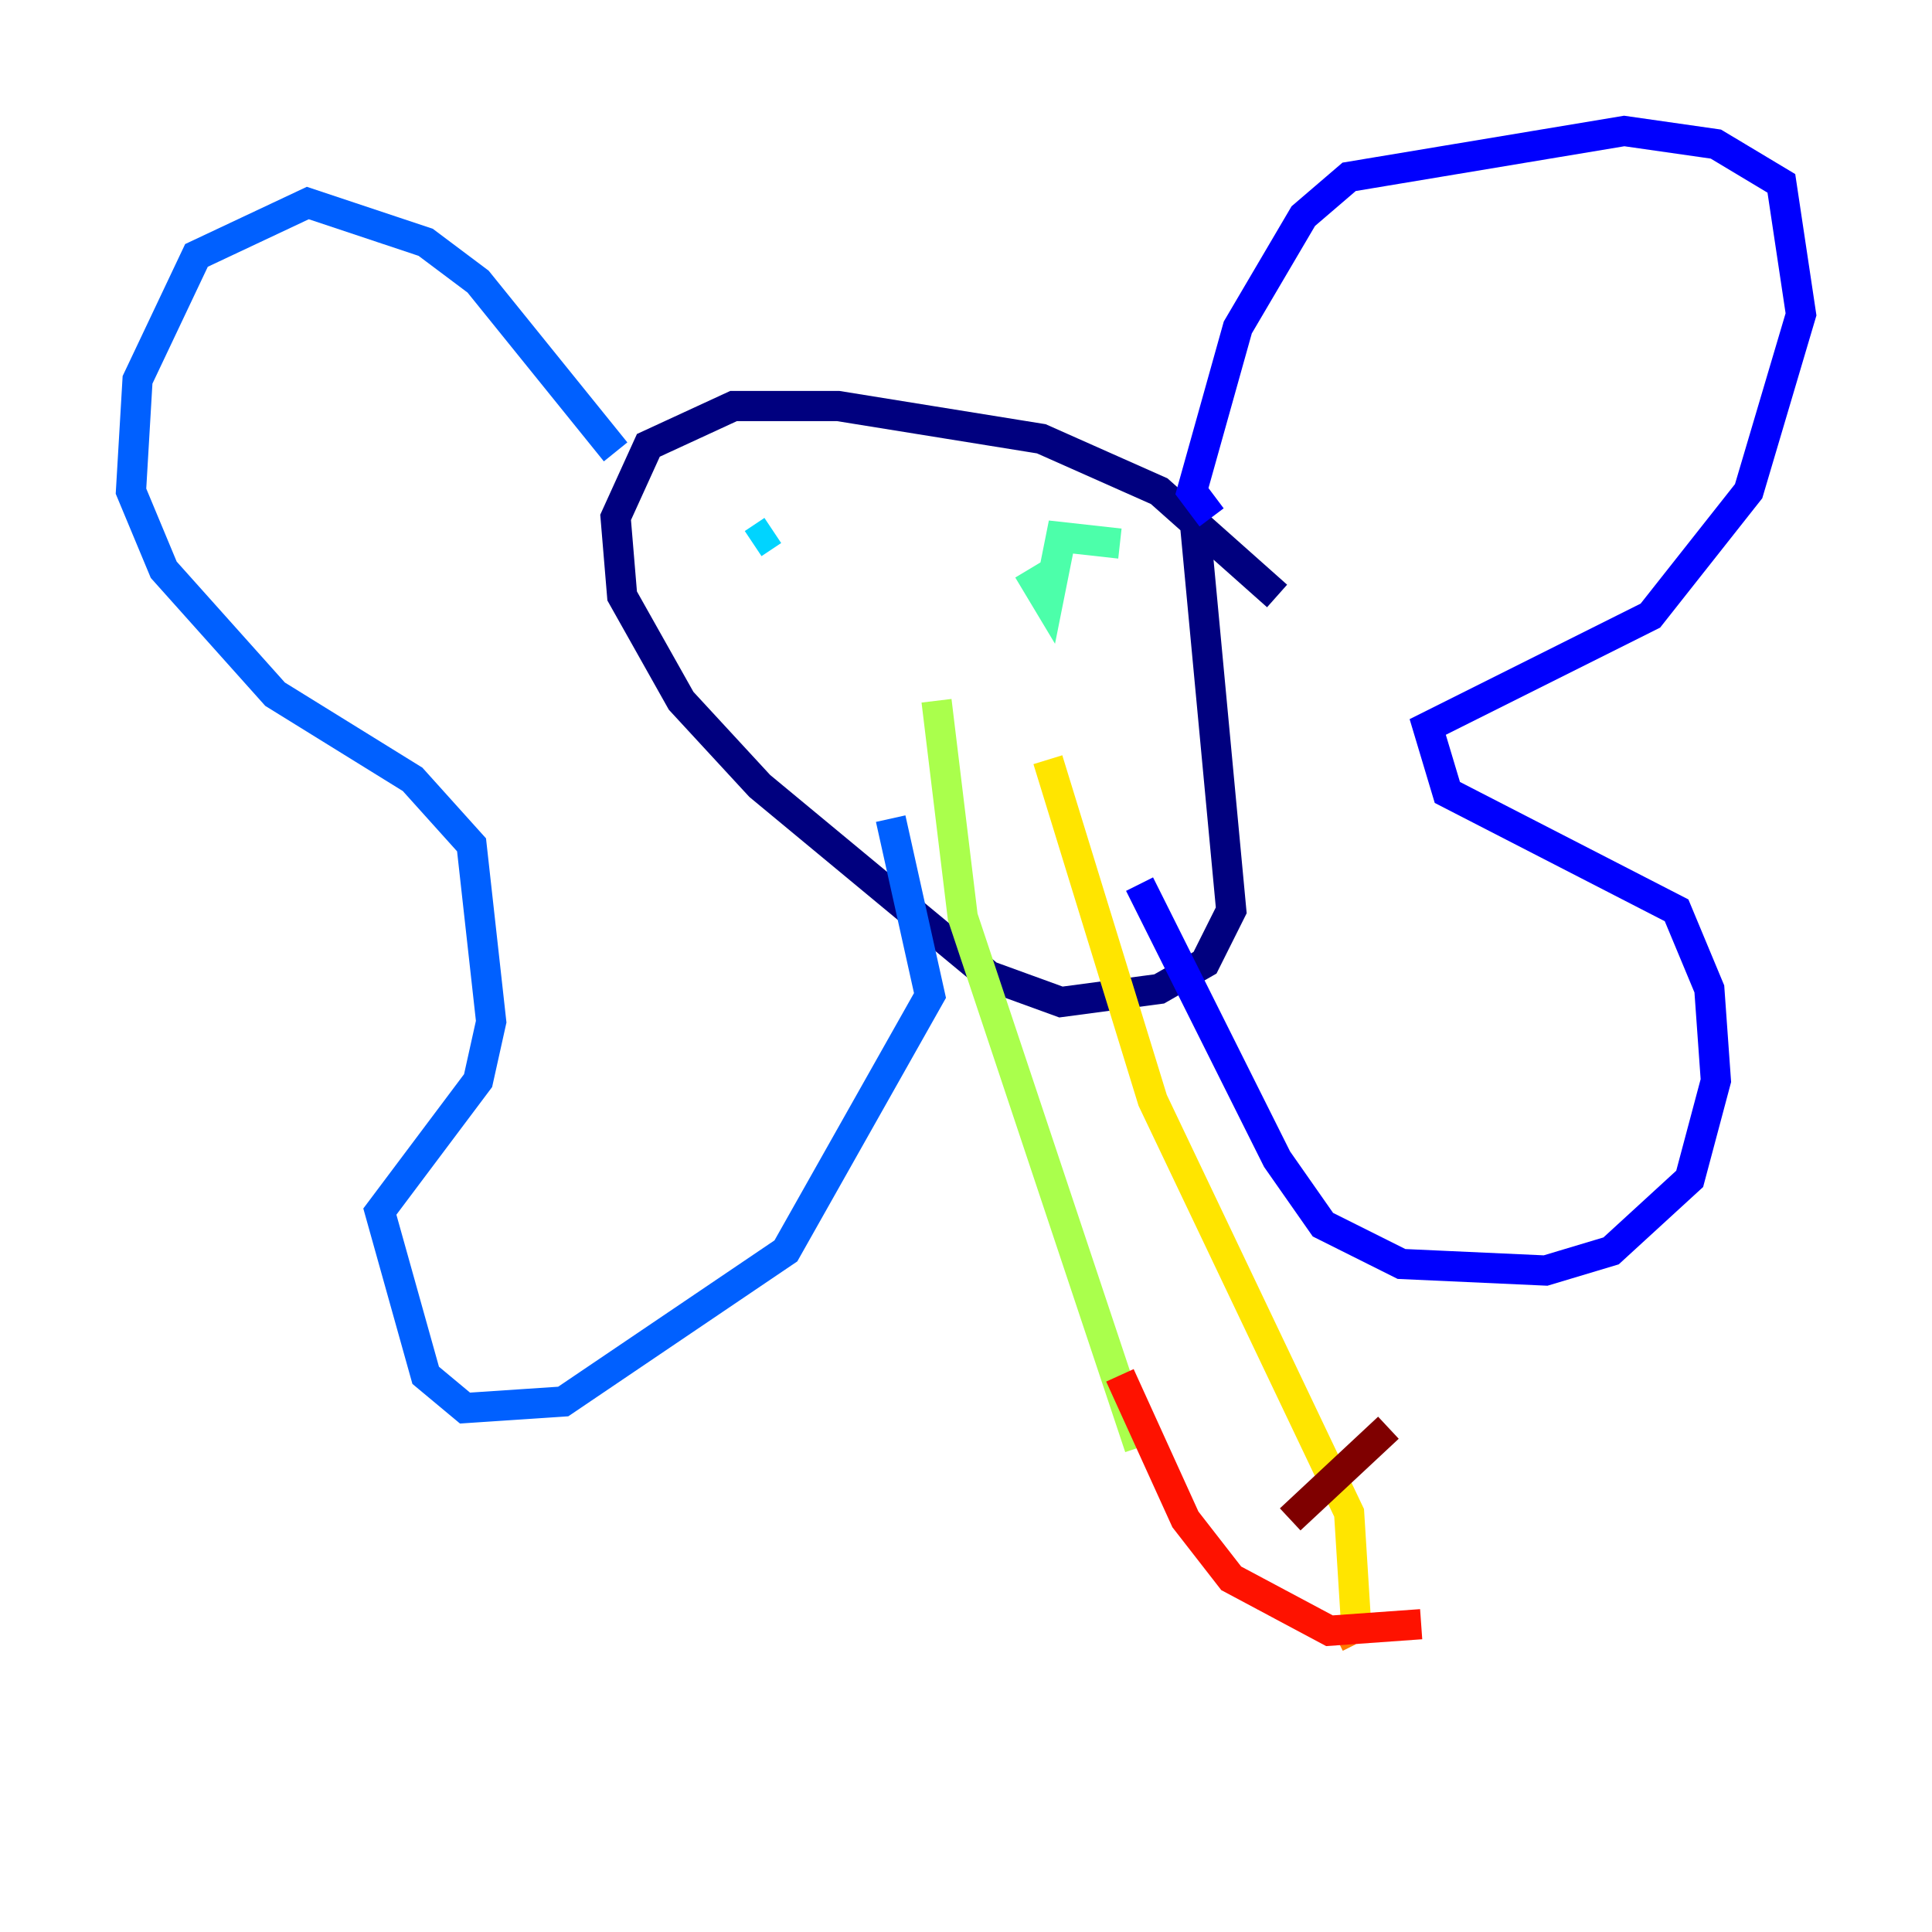 <?xml version="1.0" encoding="utf-8" ?>
<svg baseProfile="tiny" height="128" version="1.2" viewBox="0,0,128,128" width="128" xmlns="http://www.w3.org/2000/svg" xmlns:ev="http://www.w3.org/2001/xml-events" xmlns:xlink="http://www.w3.org/1999/xlink"><defs /><polyline fill="none" points="84.61,39.485 76.8,32.542 68.99,29.071 55.539,26.902 48.597,26.902 42.956,29.505 40.786,34.278 41.22,39.485 45.125,46.427 50.332,52.068 65.519,64.651 70.291,66.386 76.8,65.519 79.837,63.783 81.573,60.312 78.969,32.542" stroke="#00007f" stroke-width="2" /><polyline fill="none" points="80.271,34.278 78.969,32.542 82.007,21.695 86.346,14.319 89.383,11.715 107.607,8.678 113.681,9.546 118.02,12.149 119.322,20.827 115.851,32.542 109.342,40.786 94.59,48.163 95.891,52.502 111.078,60.312 113.248,65.519 113.681,71.593 111.946,78.102 106.739,82.875 102.4,84.176 92.854,83.742 87.647,81.139 84.61,76.8 75.498,58.576" stroke="#0000fe" stroke-width="2" /><polyline fill="none" points="40.786,29.939 31.675,18.658 28.203,16.054 20.393,13.451 13.017,16.922 9.112,25.166 8.678,32.542 10.848,37.749 18.224,45.993 27.336,51.634 31.241,55.973 32.542,67.688 31.675,71.593 25.166,80.271 28.203,91.119 30.807,93.288 37.315,92.854 52.068,82.875 61.614,65.953 59.01,54.237" stroke="#0060ff" stroke-width="2" /><polyline fill="none" points="51.2,35.146 49.898,36.014" stroke="#00d4ff" stroke-width="2" /><polyline fill="none" points="74.197,36.014 70.291,35.58 69.424,39.919 68.122,37.749" stroke="#4cffaa" stroke-width="2" /><polyline fill="none" points="62.047,46.427 63.783,60.746 75.498,95.891" stroke="#aaff4c" stroke-width="2" /><polyline fill="none" points="69.424,50.332 76.366,72.895 89.383,100.231 89.817,107.173" stroke="#ffe500" stroke-width="2" /><polyline fill="none" points="89.383,108.041 88.515,108.475" stroke="#ff7a00" stroke-width="2" /><polyline fill="none" points="74.197,91.119 78.536,100.664 81.573,104.57 88.081,108.041 94.156,107.607" stroke="#fe1200" stroke-width="2" /><polyline fill="none" points="85.478,100.664 91.986,94.59" stroke="#7f0000" stroke-width="2" /></svg>